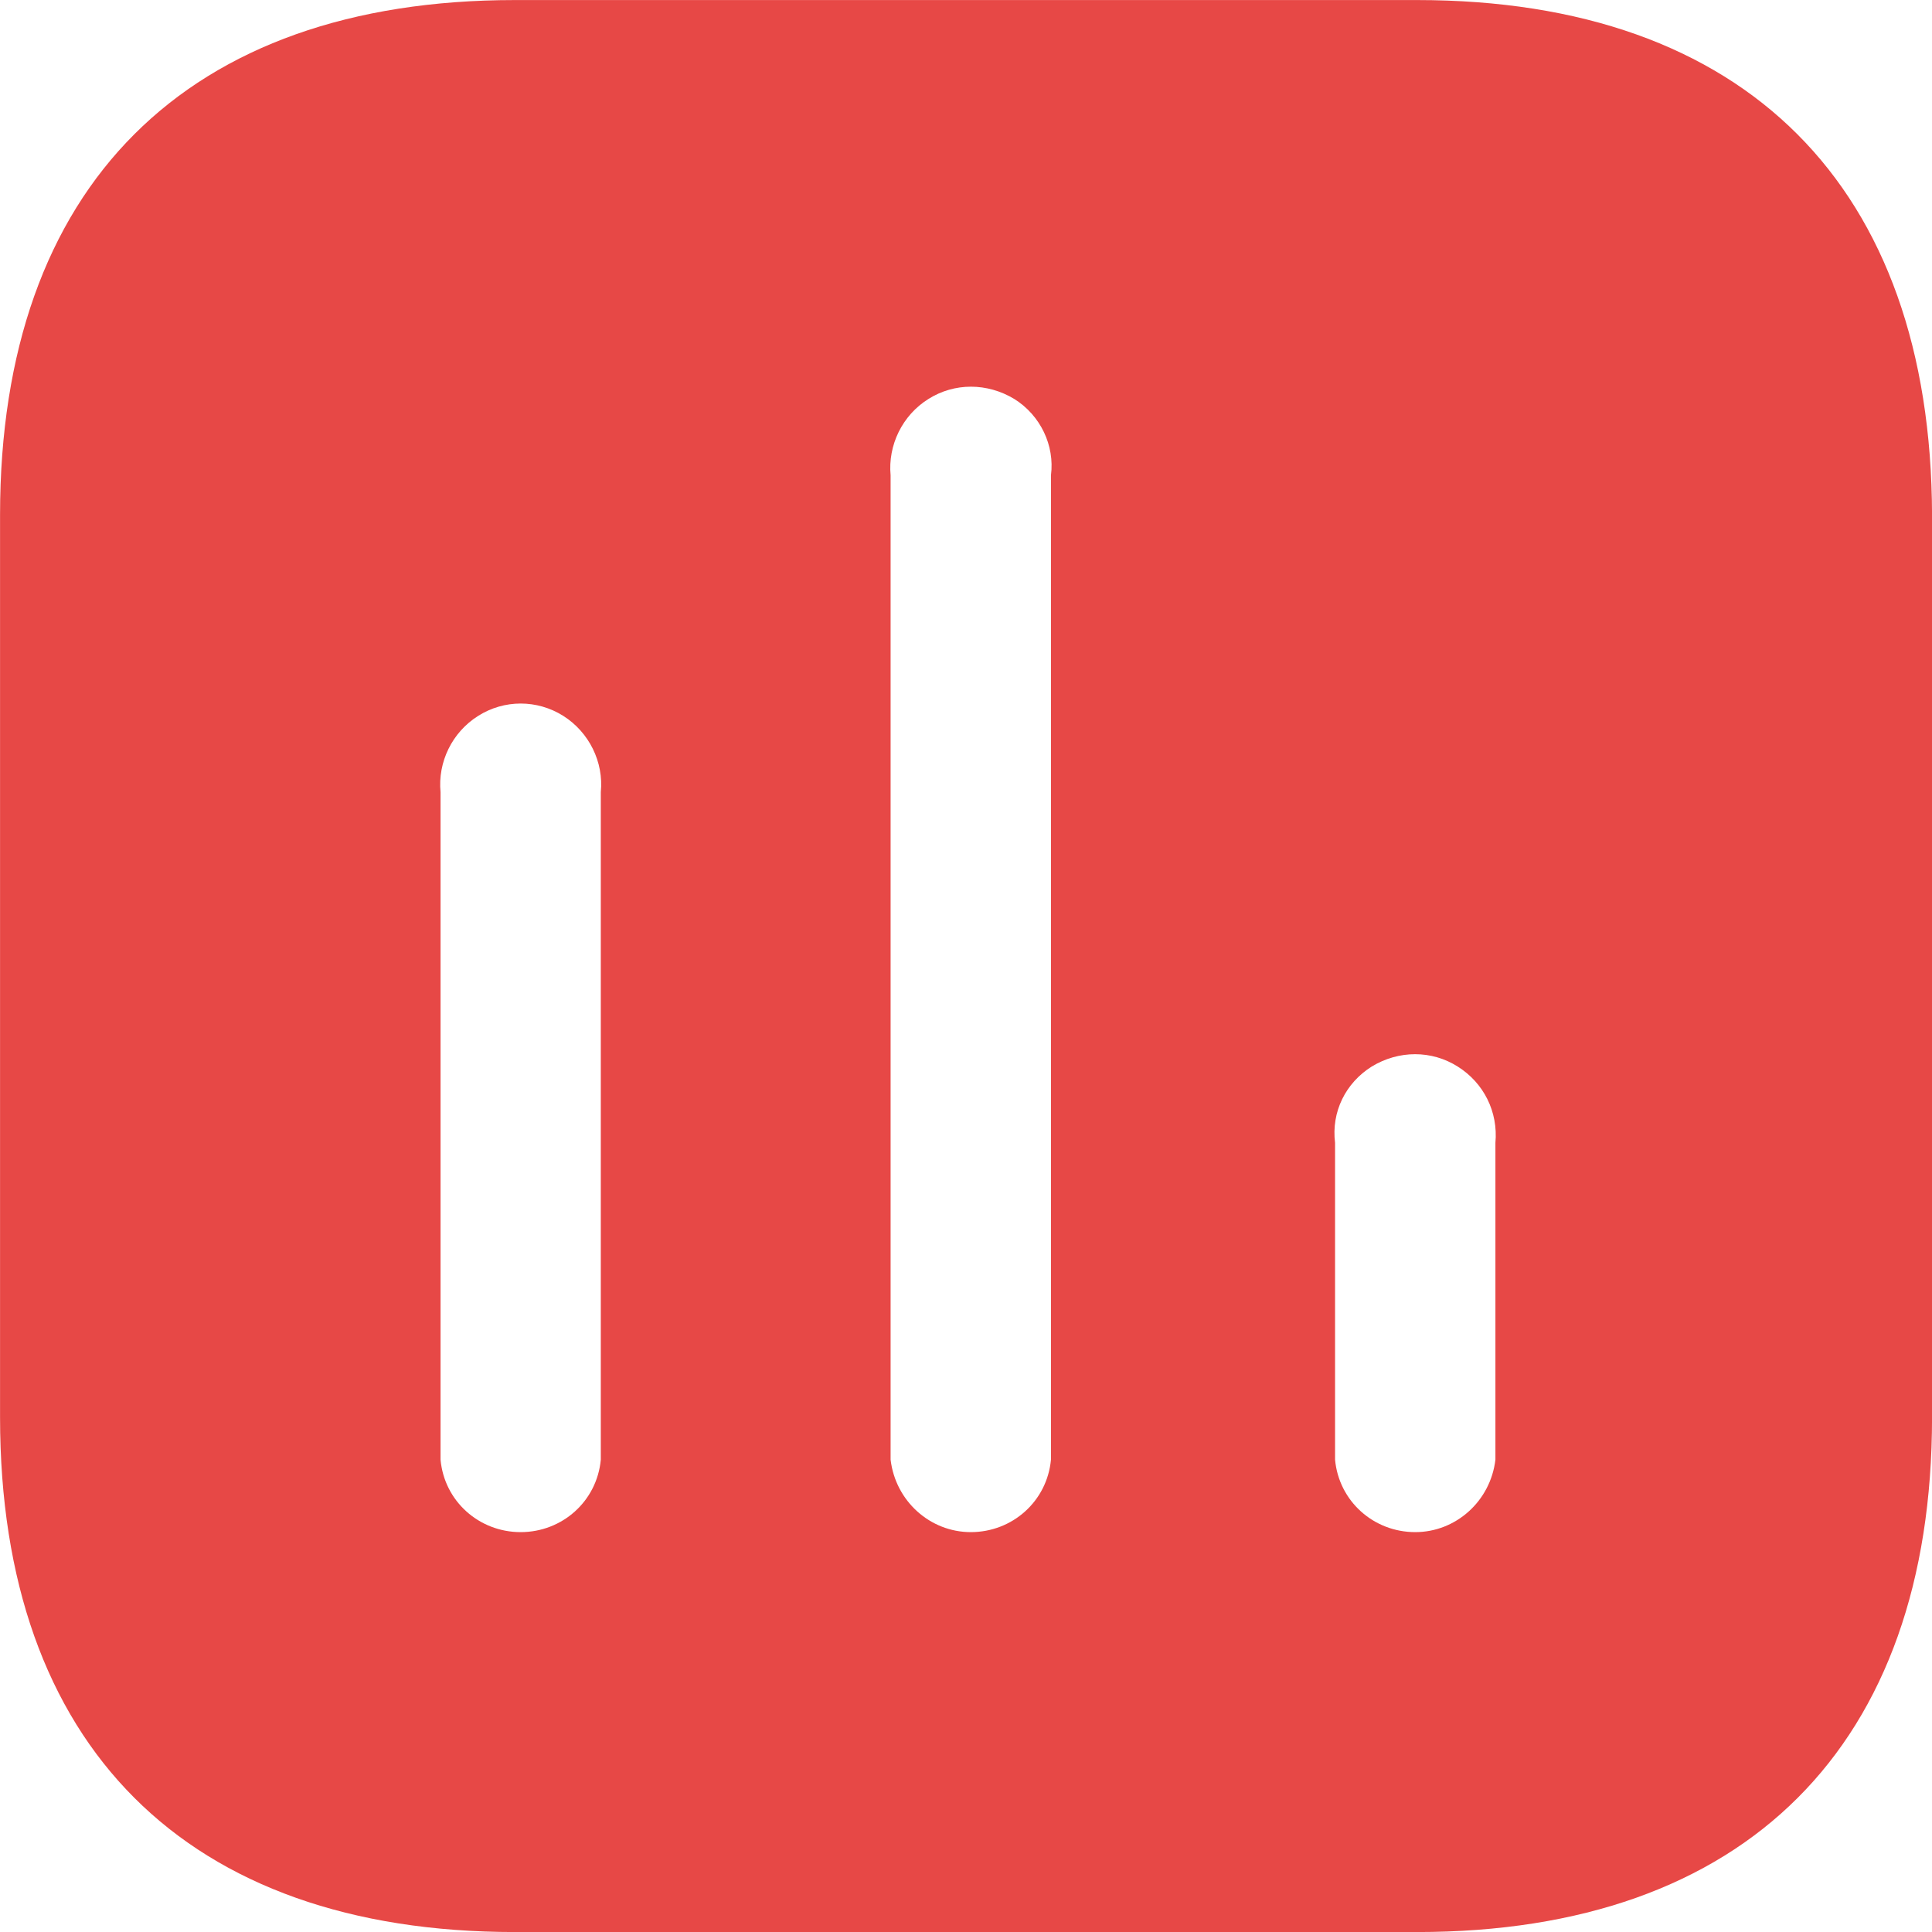 <svg width="40" height="40" viewBox="0 0 40 40" fill="none" xmlns="http://www.w3.org/2000/svg">
<path d="M29.339 0.001C36.141 0.001 39.981 3.859 40.001 10.661V29.341C40.001 36.141 36.141 40.001 29.339 40.001H10.661C3.859 40.001 0.001 36.141 0.001 29.341V10.661C0.001 3.859 3.859 0.001 10.661 0.001H29.339ZM21.001 8.261C20.439 7.921 19.759 7.921 19.221 8.261C18.679 8.599 18.381 9.221 18.439 9.841V30.221C18.541 31.081 19.259 31.721 20.099 31.721C20.961 31.721 21.679 31.081 21.759 30.221V9.841C21.839 9.221 21.541 8.599 21.001 8.261ZM11.661 14.821C11.121 14.481 10.439 14.481 9.901 14.821C9.359 15.161 9.061 15.779 9.121 16.401V30.221C9.199 31.081 9.919 31.721 10.779 31.721C11.641 31.721 12.359 31.081 12.439 30.221V16.401C12.501 15.779 12.199 15.161 11.661 14.821ZM30.179 22.081C29.641 21.741 28.961 21.741 28.401 22.081C27.859 22.421 27.561 23.019 27.641 23.661V30.221C27.721 31.081 28.439 31.721 29.301 31.721C30.141 31.721 30.859 31.081 30.961 30.221V23.661C31.019 23.019 30.721 22.421 30.179 22.081Z" fill="#e74846"/>
</svg>
